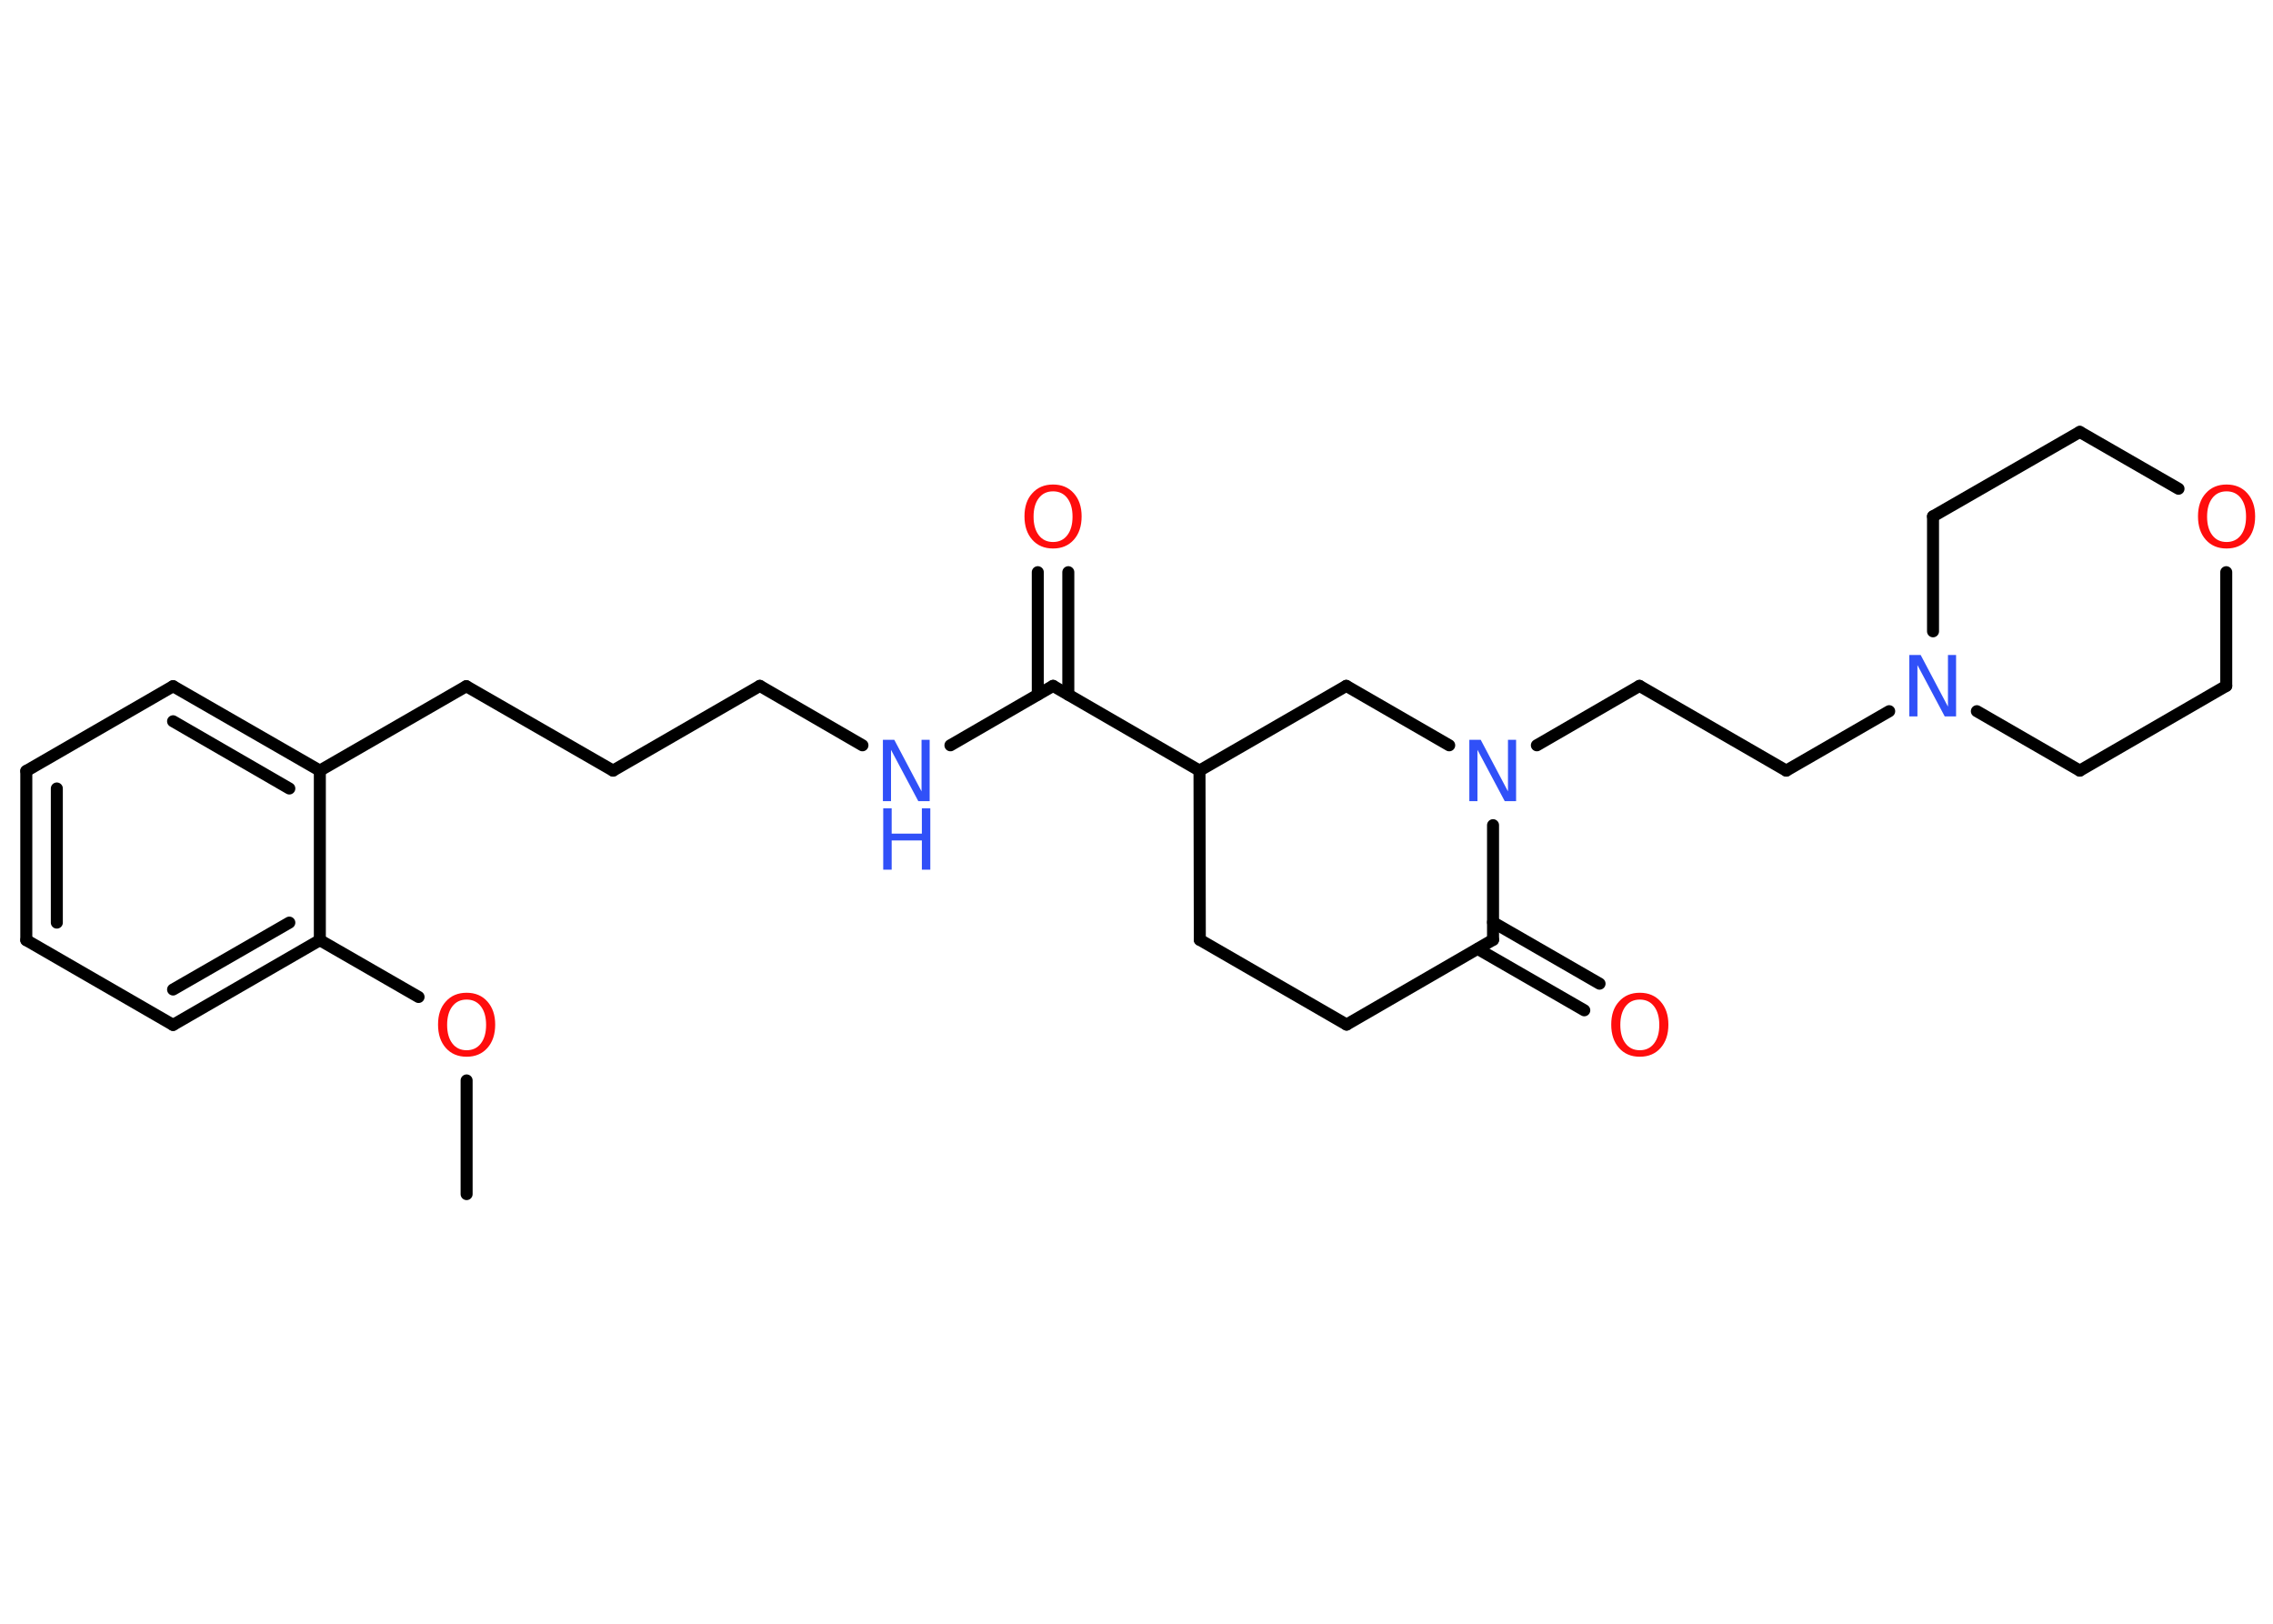 <?xml version='1.0' encoding='UTF-8'?>
<!DOCTYPE svg PUBLIC "-//W3C//DTD SVG 1.1//EN" "http://www.w3.org/Graphics/SVG/1.1/DTD/svg11.dtd">
<svg version='1.2' xmlns='http://www.w3.org/2000/svg' xmlns:xlink='http://www.w3.org/1999/xlink' width='70.0mm' height='50.0mm' viewBox='0 0 70.0 50.0'>
  <desc>Generated by the Chemistry Development Kit (http://github.com/cdk)</desc>
  <g stroke-linecap='round' stroke-linejoin='round' stroke='#000000' stroke-width='.37' fill='#FF0D0D'>
    <rect x='.0' y='.0' width='70.0' height='50.0' fill='#FFFFFF' stroke='none'/>
    <g id='mol1' class='mol'>
      <line id='mol1bnd1' class='bond' x1='14.37' y1='36.77' x2='14.37' y2='33.27'/>
      <line id='mol1bnd2' class='bond' x1='12.89' y1='30.7' x2='9.85' y2='28.95'/>
      <g id='mol1bnd3' class='bond'>
        <line x1='5.33' y1='31.56' x2='9.85' y2='28.95'/>
        <line x1='5.33' y1='30.47' x2='8.91' y2='28.41'/>
      </g>
      <line id='mol1bnd4' class='bond' x1='5.33' y1='31.56' x2='.81' y2='28.95'/>
      <g id='mol1bnd5' class='bond'>
        <line x1='.81' y1='23.74' x2='.81' y2='28.95'/>
        <line x1='1.75' y1='24.28' x2='1.75' y2='28.41'/>
      </g>
      <line id='mol1bnd6' class='bond' x1='.81' y1='23.74' x2='5.33' y2='21.13'/>
      <g id='mol1bnd7' class='bond'>
        <line x1='9.85' y1='23.73' x2='5.33' y2='21.13'/>
        <line x1='8.91' y1='24.28' x2='5.33' y2='22.21'/>
      </g>
      <line id='mol1bnd8' class='bond' x1='9.85' y1='28.95' x2='9.85' y2='23.73'/>
      <line id='mol1bnd9' class='bond' x1='9.85' y1='23.73' x2='14.36' y2='21.13'/>
      <line id='mol1bnd10' class='bond' x1='14.36' y1='21.13' x2='18.88' y2='23.73'/>
      <line id='mol1bnd11' class='bond' x1='18.88' y1='23.73' x2='23.4' y2='21.12'/>
      <line id='mol1bnd12' class='bond' x1='23.4' y1='21.12' x2='26.56' y2='22.95'/>
      <line id='mol1bnd13' class='bond' x1='29.27' y1='22.95' x2='32.43' y2='21.12'/>
      <g id='mol1bnd14' class='bond'>
        <line x1='31.96' y1='21.39' x2='31.96' y2='17.62'/>
        <line x1='32.9' y1='21.39' x2='32.9' y2='17.62'/>
      </g>
      <line id='mol1bnd15' class='bond' x1='32.43' y1='21.12' x2='36.94' y2='23.73'/>
      <line id='mol1bnd16' class='bond' x1='36.94' y1='23.73' x2='36.95' y2='28.94'/>
      <line id='mol1bnd17' class='bond' x1='36.95' y1='28.94' x2='41.47' y2='31.55'/>
      <line id='mol1bnd18' class='bond' x1='41.47' y1='31.55' x2='45.98' y2='28.94'/>
      <g id='mol1bnd19' class='bond'>
        <line x1='45.98' y1='28.4' x2='49.26' y2='30.29'/>
        <line x1='45.51' y1='29.22' x2='48.79' y2='31.11'/>
      </g>
      <line id='mol1bnd20' class='bond' x1='45.98' y1='28.94' x2='45.98' y2='25.41'/>
      <line id='mol1bnd21' class='bond' x1='47.33' y1='22.95' x2='50.49' y2='21.12'/>
      <line id='mol1bnd22' class='bond' x1='50.49' y1='21.12' x2='55.01' y2='23.73'/>
      <line id='mol1bnd23' class='bond' x1='55.01' y1='23.73' x2='58.18' y2='21.9'/>
      <line id='mol1bnd24' class='bond' x1='59.53' y1='19.44' x2='59.53' y2='15.9'/>
      <line id='mol1bnd25' class='bond' x1='59.53' y1='15.9' x2='64.05' y2='13.3'/>
      <line id='mol1bnd26' class='bond' x1='64.05' y1='13.3' x2='67.09' y2='15.05'/>
      <line id='mol1bnd27' class='bond' x1='68.56' y1='17.62' x2='68.56' y2='21.12'/>
      <line id='mol1bnd28' class='bond' x1='68.56' y1='21.12' x2='64.05' y2='23.73'/>
      <line id='mol1bnd29' class='bond' x1='60.88' y1='21.9' x2='64.05' y2='23.73'/>
      <line id='mol1bnd30' class='bond' x1='44.63' y1='22.95' x2='41.46' y2='21.12'/>
      <line id='mol1bnd31' class='bond' x1='36.94' y1='23.73' x2='41.46' y2='21.12'/>
      <path id='mol1atm2' class='atom' d='M14.37 30.78q-.28 .0 -.44 .21q-.16 .21 -.16 .57q.0 .36 .16 .57q.16 .21 .44 .21q.28 .0 .44 -.21q.16 -.21 .16 -.57q.0 -.36 -.16 -.57q-.16 -.21 -.44 -.21zM14.37 30.57q.4 .0 .64 .27q.24 .27 .24 .71q.0 .45 -.24 .72q-.24 .27 -.64 .27q-.4 .0 -.64 -.27q-.24 -.27 -.24 -.72q.0 -.45 .24 -.71q.24 -.27 .64 -.27z' stroke='none'/>
      <g id='mol1atm12' class='atom'>
        <path d='M27.2 22.78h.34l.84 1.59v-1.59h.25v1.89h-.35l-.84 -1.58v1.58h-.25v-1.89z' stroke='none' fill='#3050F8'/>
        <path d='M27.2 24.89h.26v.78h.93v-.78h.26v1.89h-.26v-.9h-.93v.9h-.26v-1.89z' stroke='none' fill='#3050F8'/>
      </g>
      <path id='mol1atm14' class='atom' d='M32.43 15.13q-.28 .0 -.44 .21q-.16 .21 -.16 .57q.0 .36 .16 .57q.16 .21 .44 .21q.28 .0 .44 -.21q.16 -.21 .16 -.57q.0 -.36 -.16 -.57q-.16 -.21 -.44 -.21zM32.43 14.92q.4 .0 .64 .27q.24 .27 .24 .71q.0 .45 -.24 .72q-.24 .27 -.64 .27q-.4 .0 -.64 -.27q-.24 -.27 -.24 -.72q.0 -.45 .24 -.71q.24 -.27 .64 -.27z' stroke='none'/>
      <path id='mol1atm19' class='atom' d='M50.5 30.78q-.28 .0 -.44 .21q-.16 .21 -.16 .57q.0 .36 .16 .57q.16 .21 .44 .21q.28 .0 .44 -.21q.16 -.21 .16 -.57q.0 -.36 -.16 -.57q-.16 -.21 -.44 -.21zM50.5 30.57q.4 .0 .64 .27q.24 .27 .24 .71q.0 .45 -.24 .72q-.24 .27 -.64 .27q-.4 .0 -.64 -.27q-.24 -.27 -.24 -.72q.0 -.45 .24 -.71q.24 -.27 .64 -.27z' stroke='none'/>
      <path id='mol1atm20' class='atom' d='M45.26 22.78h.34l.84 1.59v-1.59h.25v1.89h-.35l-.84 -1.58v1.58h-.25v-1.89z' stroke='none' fill='#3050F8'/>
      <path id='mol1atm23' class='atom' d='M58.81 20.17h.34l.84 1.59v-1.59h.25v1.89h-.35l-.84 -1.58v1.58h-.25v-1.89z' stroke='none' fill='#3050F8'/>
      <path id='mol1atm26' class='atom' d='M68.57 15.13q-.28 .0 -.44 .21q-.16 .21 -.16 .57q.0 .36 .16 .57q.16 .21 .44 .21q.28 .0 .44 -.21q.16 -.21 .16 -.57q.0 -.36 -.16 -.57q-.16 -.21 -.44 -.21zM68.57 14.92q.4 .0 .64 .27q.24 .27 .24 .71q.0 .45 -.24 .72q-.24 .27 -.64 .27q-.4 .0 -.64 -.27q-.24 -.27 -.24 -.72q.0 -.45 .24 -.71q.24 -.27 .64 -.27z' stroke='none'/>
    </g>
  </g>
</svg>
